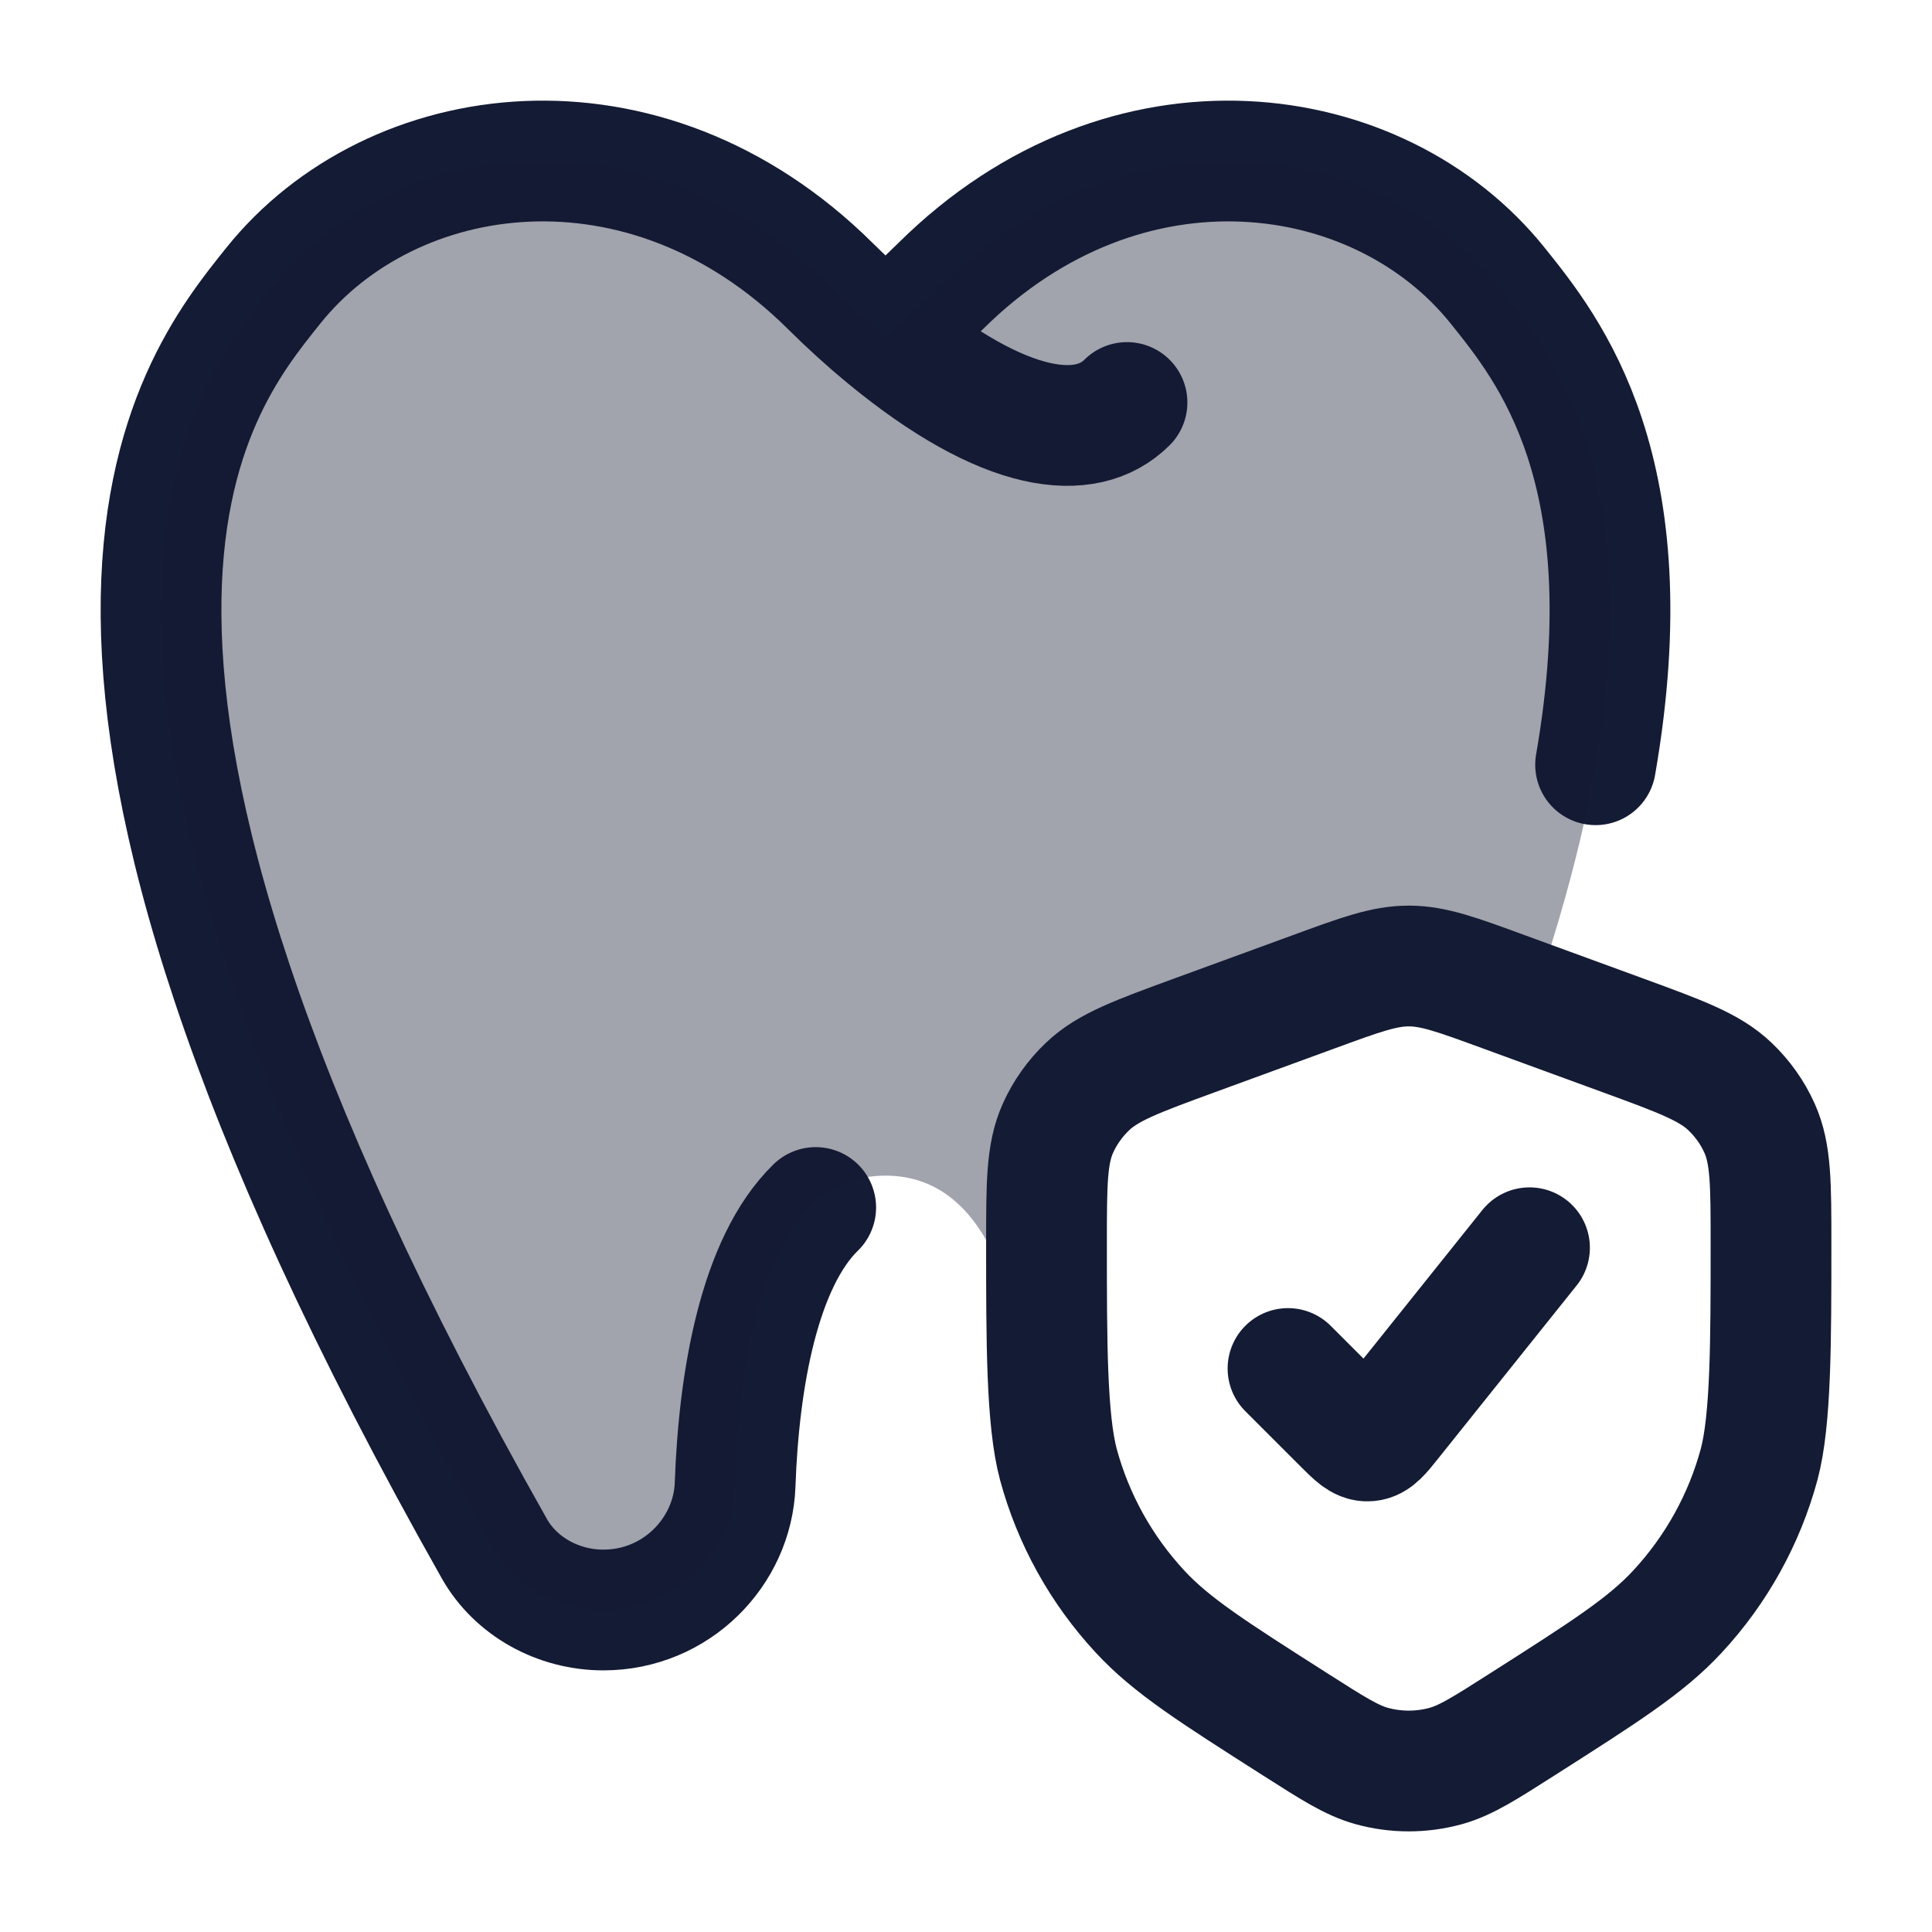 <svg width="24" height="24" viewBox="0 0 24 24" fill="none" xmlns="http://www.w3.org/2000/svg">
<path d="M14 5C13.5 5.5 12.497 5.412 11 4.176M11 4.176C11.221 3.994 11.451 3.786 11.689 3.55C13.995 1.266 17.135 1.713 18.606 3.55C19.232 4.332 20.459 5.831 19.821 9.5M11 4.176C10.779 3.994 10.549 3.786 10.311 3.55C8.005 1.266 4.865 1.713 3.394 3.55C2.378 4.819 -0.222 7.979 6.142 19.24C6.406 19.706 6.931 20 7.496 20C8.398 20 9.103 19.28 9.132 18.44C9.178 17.137 9.43 15.685 10.133 15" stroke="#141B34" stroke-width="1.5" stroke-linecap="round" stroke-linejoin="round"/>
<path opacity="0.4" d="M11.689 3.55C13.995 1.266 17.135 1.713 18.606 3.55L18.62 3.568C19.398 4.54 21.054 6.607 19.036 12.45L18.685 12.322C18.099 12.107 17.806 12 17.5 12C17.194 12 16.901 12.107 16.315 12.322L14.841 12.861C14.123 13.124 13.764 13.255 13.511 13.496C13.355 13.644 13.229 13.821 13.142 14.016C13 14.332 13 14.706 13 15.454L12.392 15.688C12.111 15.041 11.674 14.604 11 14.604C9.54 14.604 9.194 16.658 9.132 18.44C9.103 19.28 8.398 20 7.496 20C6.931 20 6.406 19.706 6.142 19.24C-0.194 8.03 2.354 4.848 3.38 3.568L3.394 3.55C4.865 1.713 8.005 1.266 10.311 3.55C10.549 3.786 10.779 3.994 11 4.176C11.221 3.994 11.451 3.786 11.689 3.55Z" fill="#141B34"/>
<path d="M16.315 12.322L14.841 12.861C14.123 13.124 13.764 13.255 13.511 13.496C13.355 13.644 13.229 13.821 13.142 14.016C13 14.332 13 14.706 13 15.454C13 16.656 13 17.643 13.148 18.193C13.332 18.872 13.679 19.499 14.162 20.02C14.552 20.442 15.068 20.77 16.099 21.427C16.56 21.721 16.791 21.868 17.037 21.937C17.34 22.021 17.66 22.021 17.963 21.937C18.209 21.868 18.44 21.721 18.901 21.427C19.932 20.77 20.448 20.442 20.838 20.02C21.321 19.499 21.668 18.872 21.852 18.193C22 17.643 22 16.656 22 15.454C22 14.706 22 14.332 21.858 14.016C21.771 13.821 21.645 13.644 21.489 13.496C21.236 13.255 20.877 13.124 20.159 12.861L18.685 12.322C18.099 12.107 17.806 12 17.5 12C17.194 12 16.901 12.107 16.315 12.322Z" stroke="#141B34" stroke-width="1.5" stroke-linecap="round" stroke-linejoin="round"/>
<path d="M16 17L16.684 17.684C16.831 17.831 16.905 17.905 16.994 17.9C17.084 17.895 17.149 17.814 17.279 17.651L19 15.5" stroke="#141B34" stroke-width="1.5" stroke-linecap="round" stroke-linejoin="round"/>
</svg>
